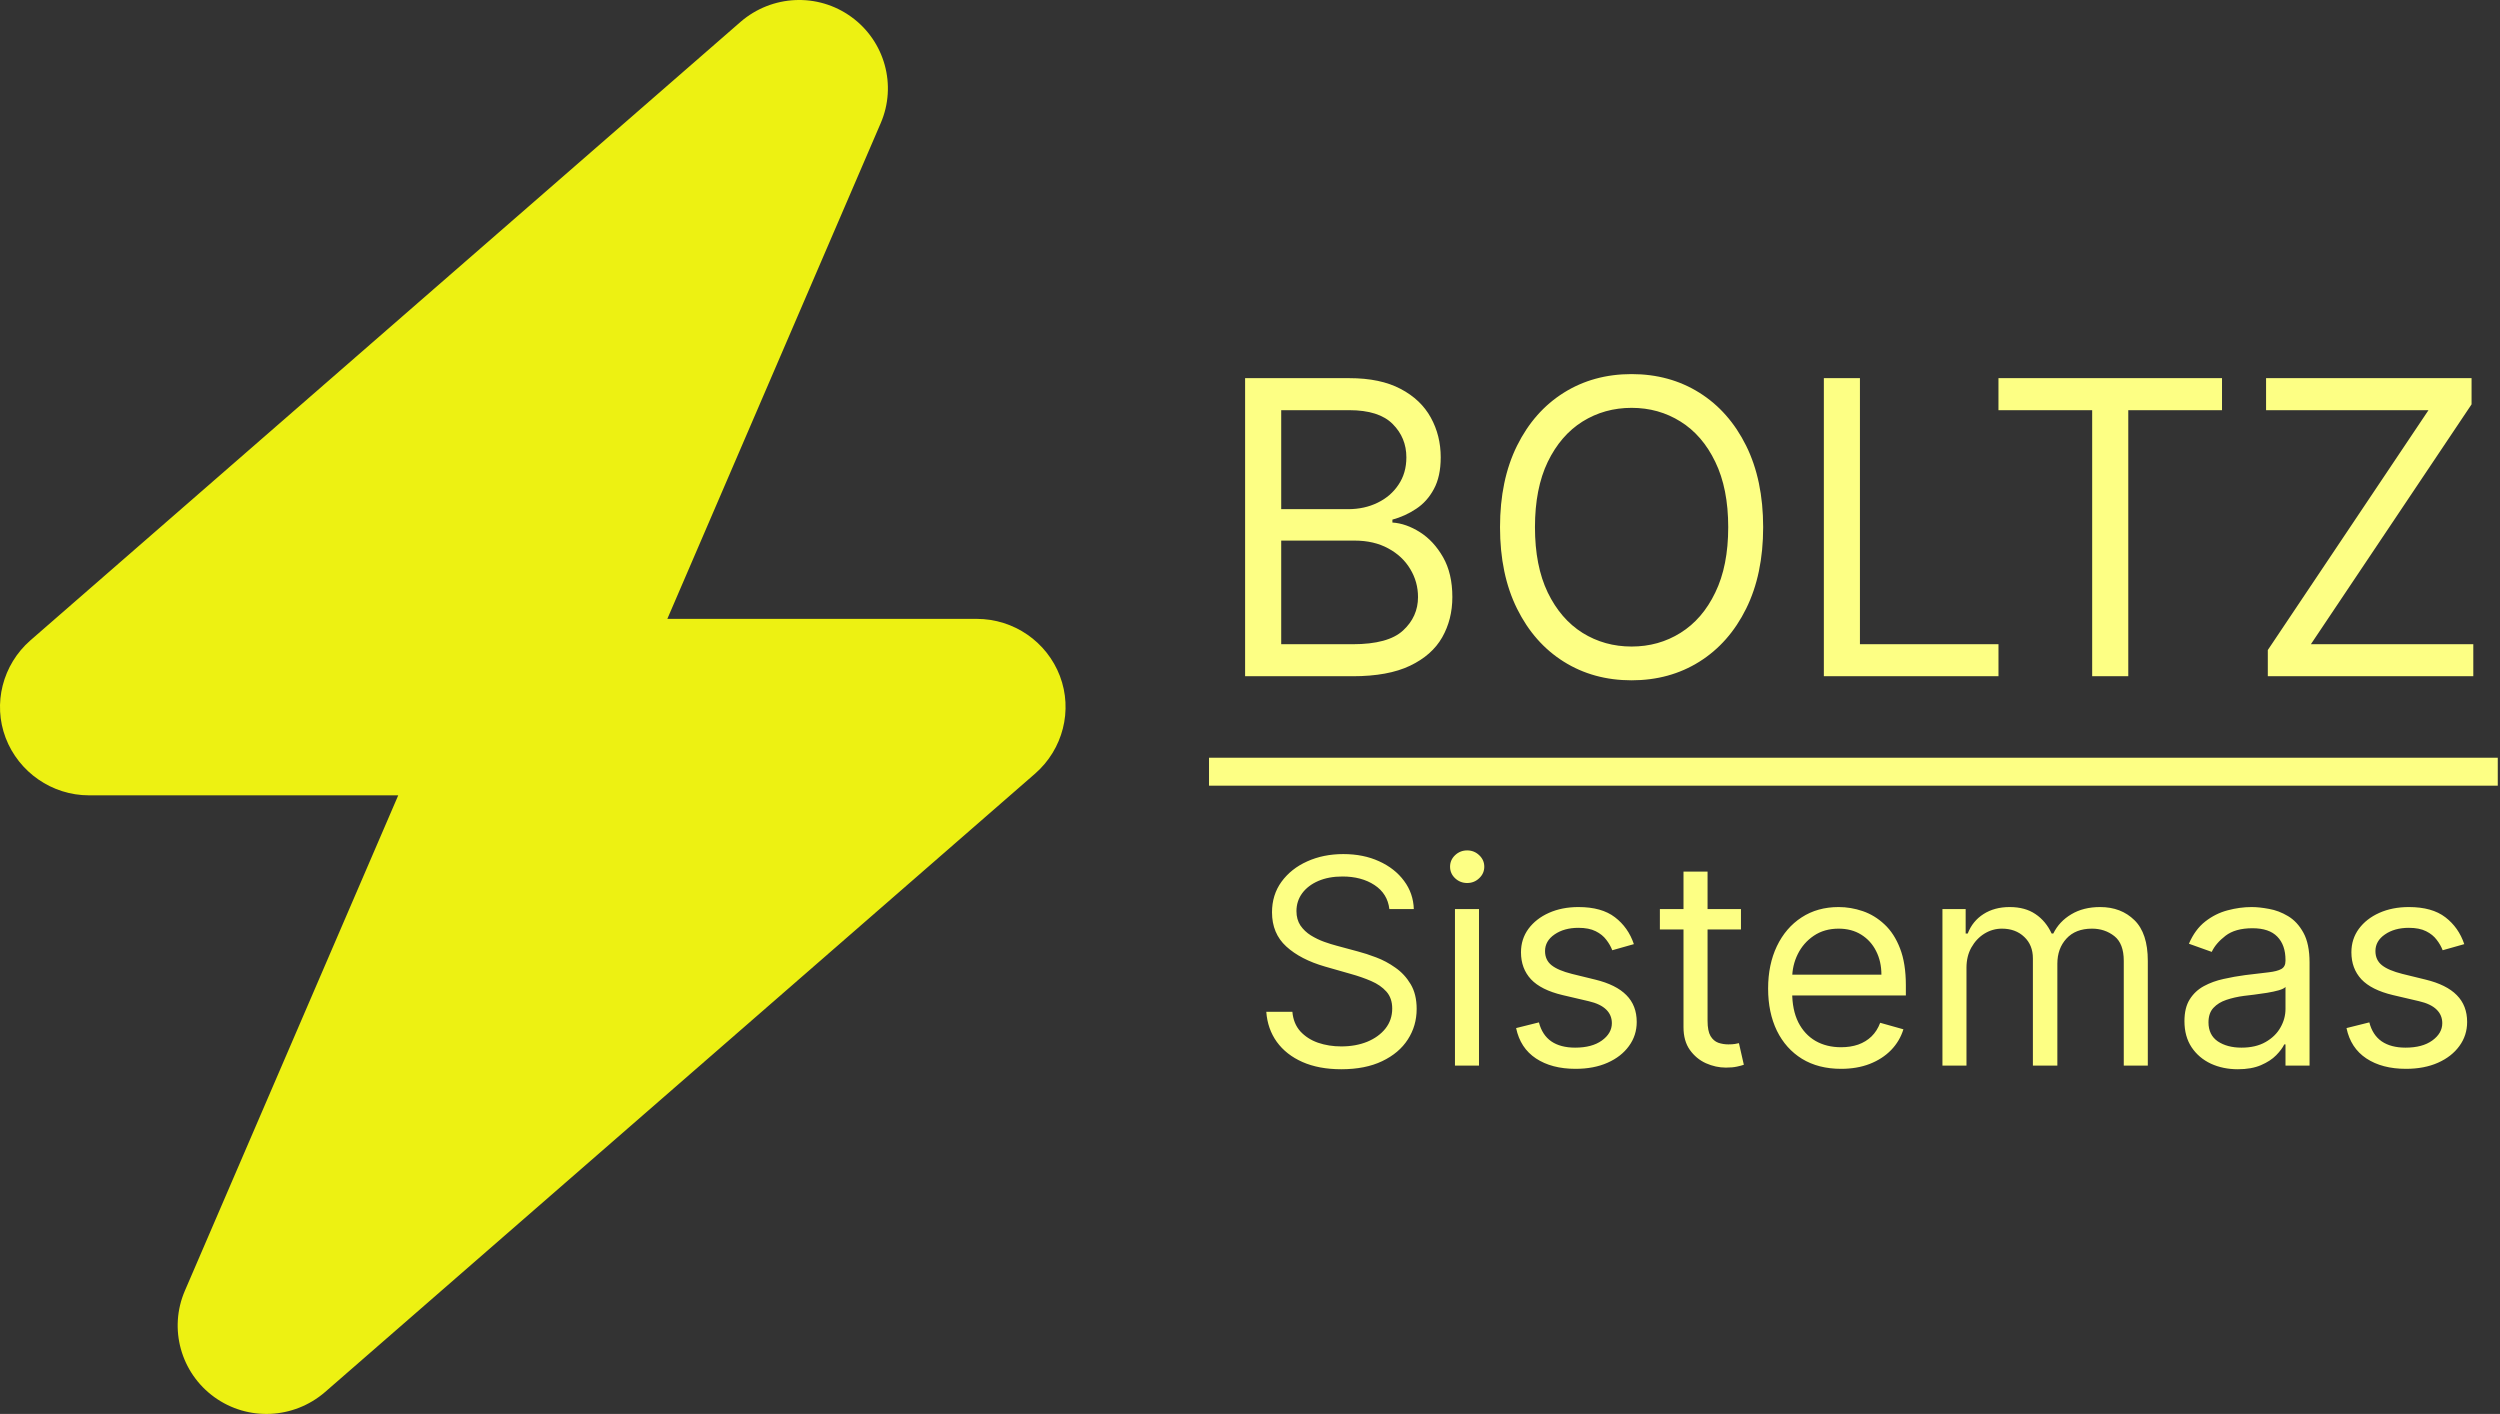 <svg width="122" height="69" viewBox="0 0 122 69" fill="none" xmlns="http://www.w3.org/2000/svg">
<rect x="0" y="0" width="122" height="69" fill="#333333" stroke="none"/>
<path d="M42.978 6.012C43.776 4.165 43.181 2.009 41.542 0.823C39.904 -0.363 37.67 -0.255 36.141 1.066L1.481 31.252C0.127 32.438 -0.36 34.338 0.276 36.009C0.913 37.68 2.537 38.812 4.338 38.812H19.434L9.022 62.988C8.224 64.835 8.819 66.991 10.457 68.177C12.096 69.363 14.33 69.255 15.86 67.934L50.519 37.748C51.873 36.562 52.36 34.662 51.724 32.991C51.087 31.32 49.476 30.201 47.662 30.201H32.566L42.978 6.012Z" fill="#EDF112"/>
<path d="M60.761 33V18.454H65.847C66.86 18.454 67.695 18.63 68.354 18.98C69.012 19.326 69.502 19.792 69.824 20.379C70.146 20.962 70.307 21.608 70.307 22.318C70.307 22.943 70.195 23.459 69.973 23.866C69.755 24.274 69.466 24.596 69.106 24.832C68.751 25.069 68.365 25.244 67.949 25.358V25.5C68.394 25.528 68.841 25.685 69.291 25.969C69.741 26.253 70.117 26.66 70.421 27.19C70.724 27.721 70.875 28.369 70.875 29.136C70.875 29.866 70.709 30.521 70.378 31.104C70.046 31.686 69.523 32.148 68.808 32.489C68.093 32.83 67.163 33 66.017 33H60.761ZM62.523 31.438H66.017C67.168 31.438 67.984 31.215 68.467 30.77C68.955 30.32 69.199 29.776 69.199 29.136C69.199 28.644 69.073 28.189 68.822 27.773C68.572 27.351 68.214 27.015 67.75 26.764C67.286 26.509 66.737 26.381 66.102 26.381H62.523V31.438ZM62.523 24.847H65.79C66.32 24.847 66.798 24.742 67.224 24.534C67.655 24.326 67.996 24.032 68.247 23.653C68.503 23.275 68.631 22.829 68.631 22.318C68.631 21.679 68.408 21.137 67.963 20.692C67.518 20.242 66.812 20.017 65.847 20.017H62.523V24.847ZM86.042 25.727C86.042 27.261 85.765 28.587 85.211 29.704C84.657 30.822 83.897 31.684 82.931 32.29C81.965 32.896 80.862 33.199 79.621 33.199C78.381 33.199 77.278 32.896 76.312 32.29C75.346 31.684 74.586 30.822 74.032 29.704C73.478 28.587 73.201 27.261 73.201 25.727C73.201 24.193 73.478 22.867 74.032 21.75C74.586 20.633 75.346 19.771 76.312 19.165C77.278 18.559 78.381 18.256 79.621 18.256C80.862 18.256 81.965 18.559 82.931 19.165C83.897 19.771 84.657 20.633 85.211 21.75C85.765 22.867 86.042 24.193 86.042 25.727ZM84.337 25.727C84.337 24.468 84.127 23.405 83.705 22.538C83.289 21.672 82.723 21.016 82.008 20.571C81.298 20.126 80.502 19.903 79.621 19.903C78.741 19.903 77.943 20.126 77.228 20.571C76.518 21.016 75.952 21.672 75.531 22.538C75.114 23.405 74.906 24.468 74.906 25.727C74.906 26.987 75.114 28.05 75.531 28.916C75.952 29.783 76.518 30.438 77.228 30.884C77.943 31.329 78.741 31.551 79.621 31.551C80.502 31.551 81.298 31.329 82.008 30.884C82.723 30.438 83.289 29.783 83.705 28.916C84.127 28.05 84.337 26.987 84.337 25.727ZM89.004 33V18.454H90.765V31.438H97.526V33H89.004ZM97.525 20.017V18.454H108.434V20.017H103.86V33H102.098V20.017H97.525ZM110.669 33V31.722L118.51 20.017H110.584V18.454H120.612V19.733L112.771 31.438H120.697V33H110.669Z" fill="#FDFF84"/>
<path d="M59 36.977H121.891V38.341H59V36.977Z" fill="#FDFF84"/>
<path d="M67.801 44.364C67.742 43.86 67.499 43.469 67.075 43.19C66.651 42.912 66.131 42.773 65.514 42.773C65.063 42.773 64.669 42.846 64.331 42.992C63.996 43.137 63.734 43.338 63.545 43.593C63.36 43.848 63.267 44.138 63.267 44.463C63.267 44.735 63.332 44.968 63.461 45.164C63.593 45.356 63.763 45.517 63.968 45.646C64.174 45.772 64.389 45.877 64.614 45.959C64.84 46.039 65.047 46.104 65.236 46.153L66.27 46.432C66.535 46.501 66.83 46.597 67.155 46.72C67.483 46.843 67.796 47.01 68.094 47.222C68.396 47.431 68.645 47.7 68.84 48.028C69.036 48.356 69.133 48.758 69.133 49.236C69.133 49.786 68.989 50.283 68.701 50.727C68.416 51.171 67.998 51.524 67.448 51.786C66.901 52.048 66.237 52.179 65.454 52.179C64.725 52.179 64.094 52.061 63.56 51.826C63.03 51.591 62.612 51.263 62.307 50.842C62.006 50.421 61.835 49.932 61.795 49.375H63.068C63.101 49.76 63.231 50.078 63.456 50.33C63.685 50.578 63.973 50.764 64.321 50.886C64.672 51.006 65.05 51.065 65.454 51.065C65.925 51.065 66.348 50.989 66.722 50.837C67.097 50.681 67.394 50.465 67.612 50.19C67.831 49.912 67.94 49.587 67.94 49.216C67.94 48.878 67.846 48.603 67.657 48.391C67.468 48.178 67.219 48.006 66.911 47.874C66.603 47.741 66.27 47.625 65.912 47.526L64.659 47.168C63.864 46.939 63.234 46.612 62.77 46.188C62.306 45.764 62.074 45.209 62.074 44.523C62.074 43.953 62.228 43.456 62.536 43.031C62.848 42.604 63.265 42.272 63.789 42.037C64.316 41.798 64.904 41.679 65.554 41.679C66.21 41.679 66.794 41.797 67.304 42.032C67.814 42.264 68.219 42.582 68.517 42.986C68.819 43.391 68.978 43.85 68.994 44.364H67.801ZM71.002 52V44.364H72.175V52H71.002ZM71.598 43.091C71.37 43.091 71.172 43.013 71.007 42.857C70.844 42.702 70.763 42.514 70.763 42.295C70.763 42.077 70.844 41.889 71.007 41.734C71.172 41.578 71.37 41.5 71.598 41.5C71.827 41.5 72.022 41.578 72.185 41.734C72.351 41.889 72.433 42.077 72.433 42.295C72.433 42.514 72.351 42.702 72.185 42.857C72.022 43.013 71.827 43.091 71.598 43.091ZM79.733 46.074L78.679 46.372C78.613 46.197 78.515 46.026 78.386 45.86C78.26 45.691 78.087 45.552 77.869 45.443C77.65 45.333 77.37 45.278 77.028 45.278C76.561 45.278 76.172 45.386 75.86 45.602C75.552 45.814 75.398 46.084 75.398 46.412C75.398 46.704 75.504 46.934 75.716 47.103C75.928 47.272 76.26 47.413 76.71 47.526L77.844 47.804C78.526 47.97 79.035 48.223 79.37 48.565C79.705 48.903 79.872 49.339 79.872 49.872C79.872 50.31 79.746 50.701 79.494 51.045C79.246 51.39 78.898 51.662 78.45 51.861C78.003 52.06 77.483 52.159 76.889 52.159C76.11 52.159 75.466 51.99 74.955 51.652C74.445 51.314 74.122 50.82 73.986 50.17L75.099 49.892C75.206 50.303 75.406 50.611 75.701 50.817C75.999 51.022 76.389 51.125 76.869 51.125C77.416 51.125 77.85 51.009 78.172 50.777C78.497 50.542 78.659 50.26 78.659 49.932C78.659 49.667 78.566 49.445 78.381 49.266C78.195 49.083 77.91 48.947 77.526 48.858L76.253 48.56C75.553 48.394 75.04 48.137 74.712 47.789C74.387 47.438 74.224 46.999 74.224 46.472C74.224 46.041 74.345 45.66 74.587 45.328C74.833 44.997 75.166 44.736 75.587 44.548C76.011 44.359 76.492 44.264 77.028 44.264C77.784 44.264 78.377 44.43 78.808 44.761C79.242 45.093 79.551 45.53 79.733 46.074ZM84.959 44.364V45.358H81.002V44.364H84.959ZM82.155 42.534H83.329V49.812C83.329 50.144 83.377 50.392 83.473 50.558C83.572 50.721 83.698 50.83 83.851 50.886C84.007 50.939 84.171 50.966 84.343 50.966C84.472 50.966 84.578 50.959 84.661 50.946C84.744 50.929 84.81 50.916 84.86 50.906L85.099 51.96C85.019 51.99 84.908 52.02 84.765 52.05C84.623 52.083 84.442 52.099 84.224 52.099C83.892 52.099 83.567 52.028 83.249 51.886C82.934 51.743 82.672 51.526 82.464 51.234C82.258 50.943 82.155 50.575 82.155 50.131V42.534ZM89.844 52.159C89.108 52.159 88.473 51.997 87.94 51.672C87.409 51.344 87 50.886 86.712 50.3C86.427 49.71 86.284 49.024 86.284 48.242C86.284 47.459 86.427 46.77 86.712 46.173C87 45.573 87.401 45.106 87.915 44.771C88.432 44.433 89.035 44.264 89.725 44.264C90.122 44.264 90.515 44.331 90.903 44.463C91.291 44.596 91.644 44.811 91.962 45.109C92.28 45.404 92.534 45.795 92.722 46.283C92.911 46.77 93.006 47.37 93.006 48.082V48.58H87.12V47.565H91.813C91.813 47.135 91.727 46.75 91.554 46.412C91.385 46.074 91.143 45.807 90.828 45.611C90.517 45.416 90.149 45.318 89.725 45.318C89.257 45.318 88.853 45.434 88.511 45.666C88.174 45.895 87.913 46.193 87.731 46.561C87.549 46.929 87.458 47.323 87.458 47.744V48.42C87.458 48.997 87.557 49.486 87.756 49.887C87.958 50.285 88.238 50.588 88.596 50.797C88.954 51.002 89.37 51.105 89.844 51.105C90.152 51.105 90.431 51.062 90.679 50.976C90.931 50.886 91.148 50.754 91.33 50.578C91.513 50.399 91.654 50.177 91.753 49.912L92.886 50.23C92.767 50.615 92.567 50.953 92.285 51.244C92.003 51.533 91.655 51.758 91.241 51.92C90.827 52.08 90.361 52.159 89.844 52.159ZM94.791 52V44.364H95.924V45.557H96.024C96.183 45.149 96.44 44.833 96.794 44.607C97.149 44.379 97.575 44.264 98.072 44.264C98.576 44.264 98.995 44.379 99.33 44.607C99.668 44.833 99.931 45.149 100.12 45.557H100.2C100.395 45.162 100.689 44.849 101.08 44.617C101.471 44.382 101.94 44.264 102.487 44.264C103.169 44.264 103.728 44.478 104.162 44.906C104.596 45.33 104.813 45.991 104.813 46.889V52H103.64V46.889C103.64 46.326 103.486 45.923 103.178 45.681C102.869 45.439 102.507 45.318 102.089 45.318C101.552 45.318 101.136 45.481 100.841 45.805C100.546 46.127 100.399 46.535 100.399 47.028V52H99.205V46.77C99.205 46.336 99.065 45.986 98.783 45.721C98.501 45.452 98.138 45.318 97.694 45.318C97.389 45.318 97.104 45.399 96.839 45.562C96.577 45.724 96.365 45.95 96.203 46.238C96.043 46.523 95.964 46.853 95.964 47.227V52H94.791ZM109.206 52.179C108.722 52.179 108.283 52.088 107.888 51.906C107.494 51.72 107.181 51.453 106.949 51.105C106.717 50.754 106.601 50.33 106.601 49.832C106.601 49.395 106.687 49.04 106.859 48.769C107.032 48.493 107.262 48.278 107.55 48.122C107.839 47.966 108.157 47.85 108.505 47.774C108.856 47.695 109.209 47.632 109.564 47.585C110.028 47.526 110.404 47.481 110.692 47.451C110.984 47.418 111.196 47.363 111.329 47.287C111.465 47.211 111.532 47.078 111.532 46.889V46.849C111.532 46.359 111.398 45.978 111.13 45.706C110.865 45.434 110.462 45.298 109.922 45.298C109.362 45.298 108.922 45.421 108.604 45.666C108.286 45.911 108.062 46.173 107.933 46.452L106.819 46.054C107.018 45.59 107.283 45.229 107.615 44.97C107.95 44.708 108.314 44.526 108.709 44.423C109.106 44.317 109.497 44.264 109.882 44.264C110.127 44.264 110.409 44.294 110.727 44.354C111.049 44.41 111.358 44.528 111.657 44.707C111.958 44.886 112.209 45.156 112.407 45.517C112.606 45.878 112.706 46.362 112.706 46.969V52H111.532V50.966H111.473C111.393 51.132 111.261 51.309 111.075 51.498C110.89 51.687 110.643 51.847 110.334 51.98C110.026 52.113 109.65 52.179 109.206 52.179ZM109.385 51.125C109.849 51.125 110.24 51.034 110.558 50.852C110.88 50.669 111.122 50.434 111.284 50.146C111.45 49.857 111.532 49.554 111.532 49.236V48.162C111.483 48.222 111.373 48.276 111.204 48.326C111.039 48.372 110.846 48.414 110.628 48.45C110.412 48.483 110.202 48.513 109.996 48.54C109.794 48.563 109.63 48.583 109.504 48.599C109.199 48.639 108.914 48.704 108.649 48.793C108.387 48.88 108.175 49.01 108.013 49.186C107.854 49.358 107.774 49.594 107.774 49.892C107.774 50.3 107.925 50.608 108.226 50.817C108.531 51.022 108.917 51.125 109.385 51.125ZM120.256 46.074L119.202 46.372C119.136 46.197 119.038 46.026 118.909 45.86C118.783 45.691 118.611 45.552 118.392 45.443C118.173 45.333 117.893 45.278 117.552 45.278C117.085 45.278 116.695 45.386 116.384 45.602C116.075 45.814 115.921 46.084 115.921 46.412C115.921 46.704 116.027 46.934 116.239 47.103C116.451 47.272 116.783 47.413 117.234 47.526L118.367 47.804C119.05 47.97 119.559 48.223 119.893 48.565C120.228 48.903 120.396 49.339 120.396 49.872C120.396 50.31 120.27 50.701 120.018 51.045C119.769 51.39 119.421 51.662 118.974 51.861C118.526 52.06 118.006 52.159 117.413 52.159C116.634 52.159 115.989 51.99 115.479 51.652C114.968 51.314 114.645 50.82 114.509 50.17L115.623 49.892C115.729 50.303 115.929 50.611 116.224 50.817C116.523 51.022 116.912 51.125 117.393 51.125C117.94 51.125 118.374 51.009 118.695 50.777C119.02 50.542 119.183 50.26 119.183 49.932C119.183 49.667 119.09 49.445 118.904 49.266C118.719 49.083 118.433 48.947 118.049 48.858L116.776 48.56C116.077 48.394 115.563 48.137 115.235 47.789C114.91 47.438 114.748 46.999 114.748 46.472C114.748 46.041 114.869 45.66 115.111 45.328C115.356 44.997 115.689 44.736 116.11 44.548C116.534 44.359 117.015 44.264 117.552 44.264C118.308 44.264 118.901 44.43 119.332 44.761C119.766 45.093 120.074 45.53 120.256 46.074Z" fill="#FDFF84"/>
</svg>
